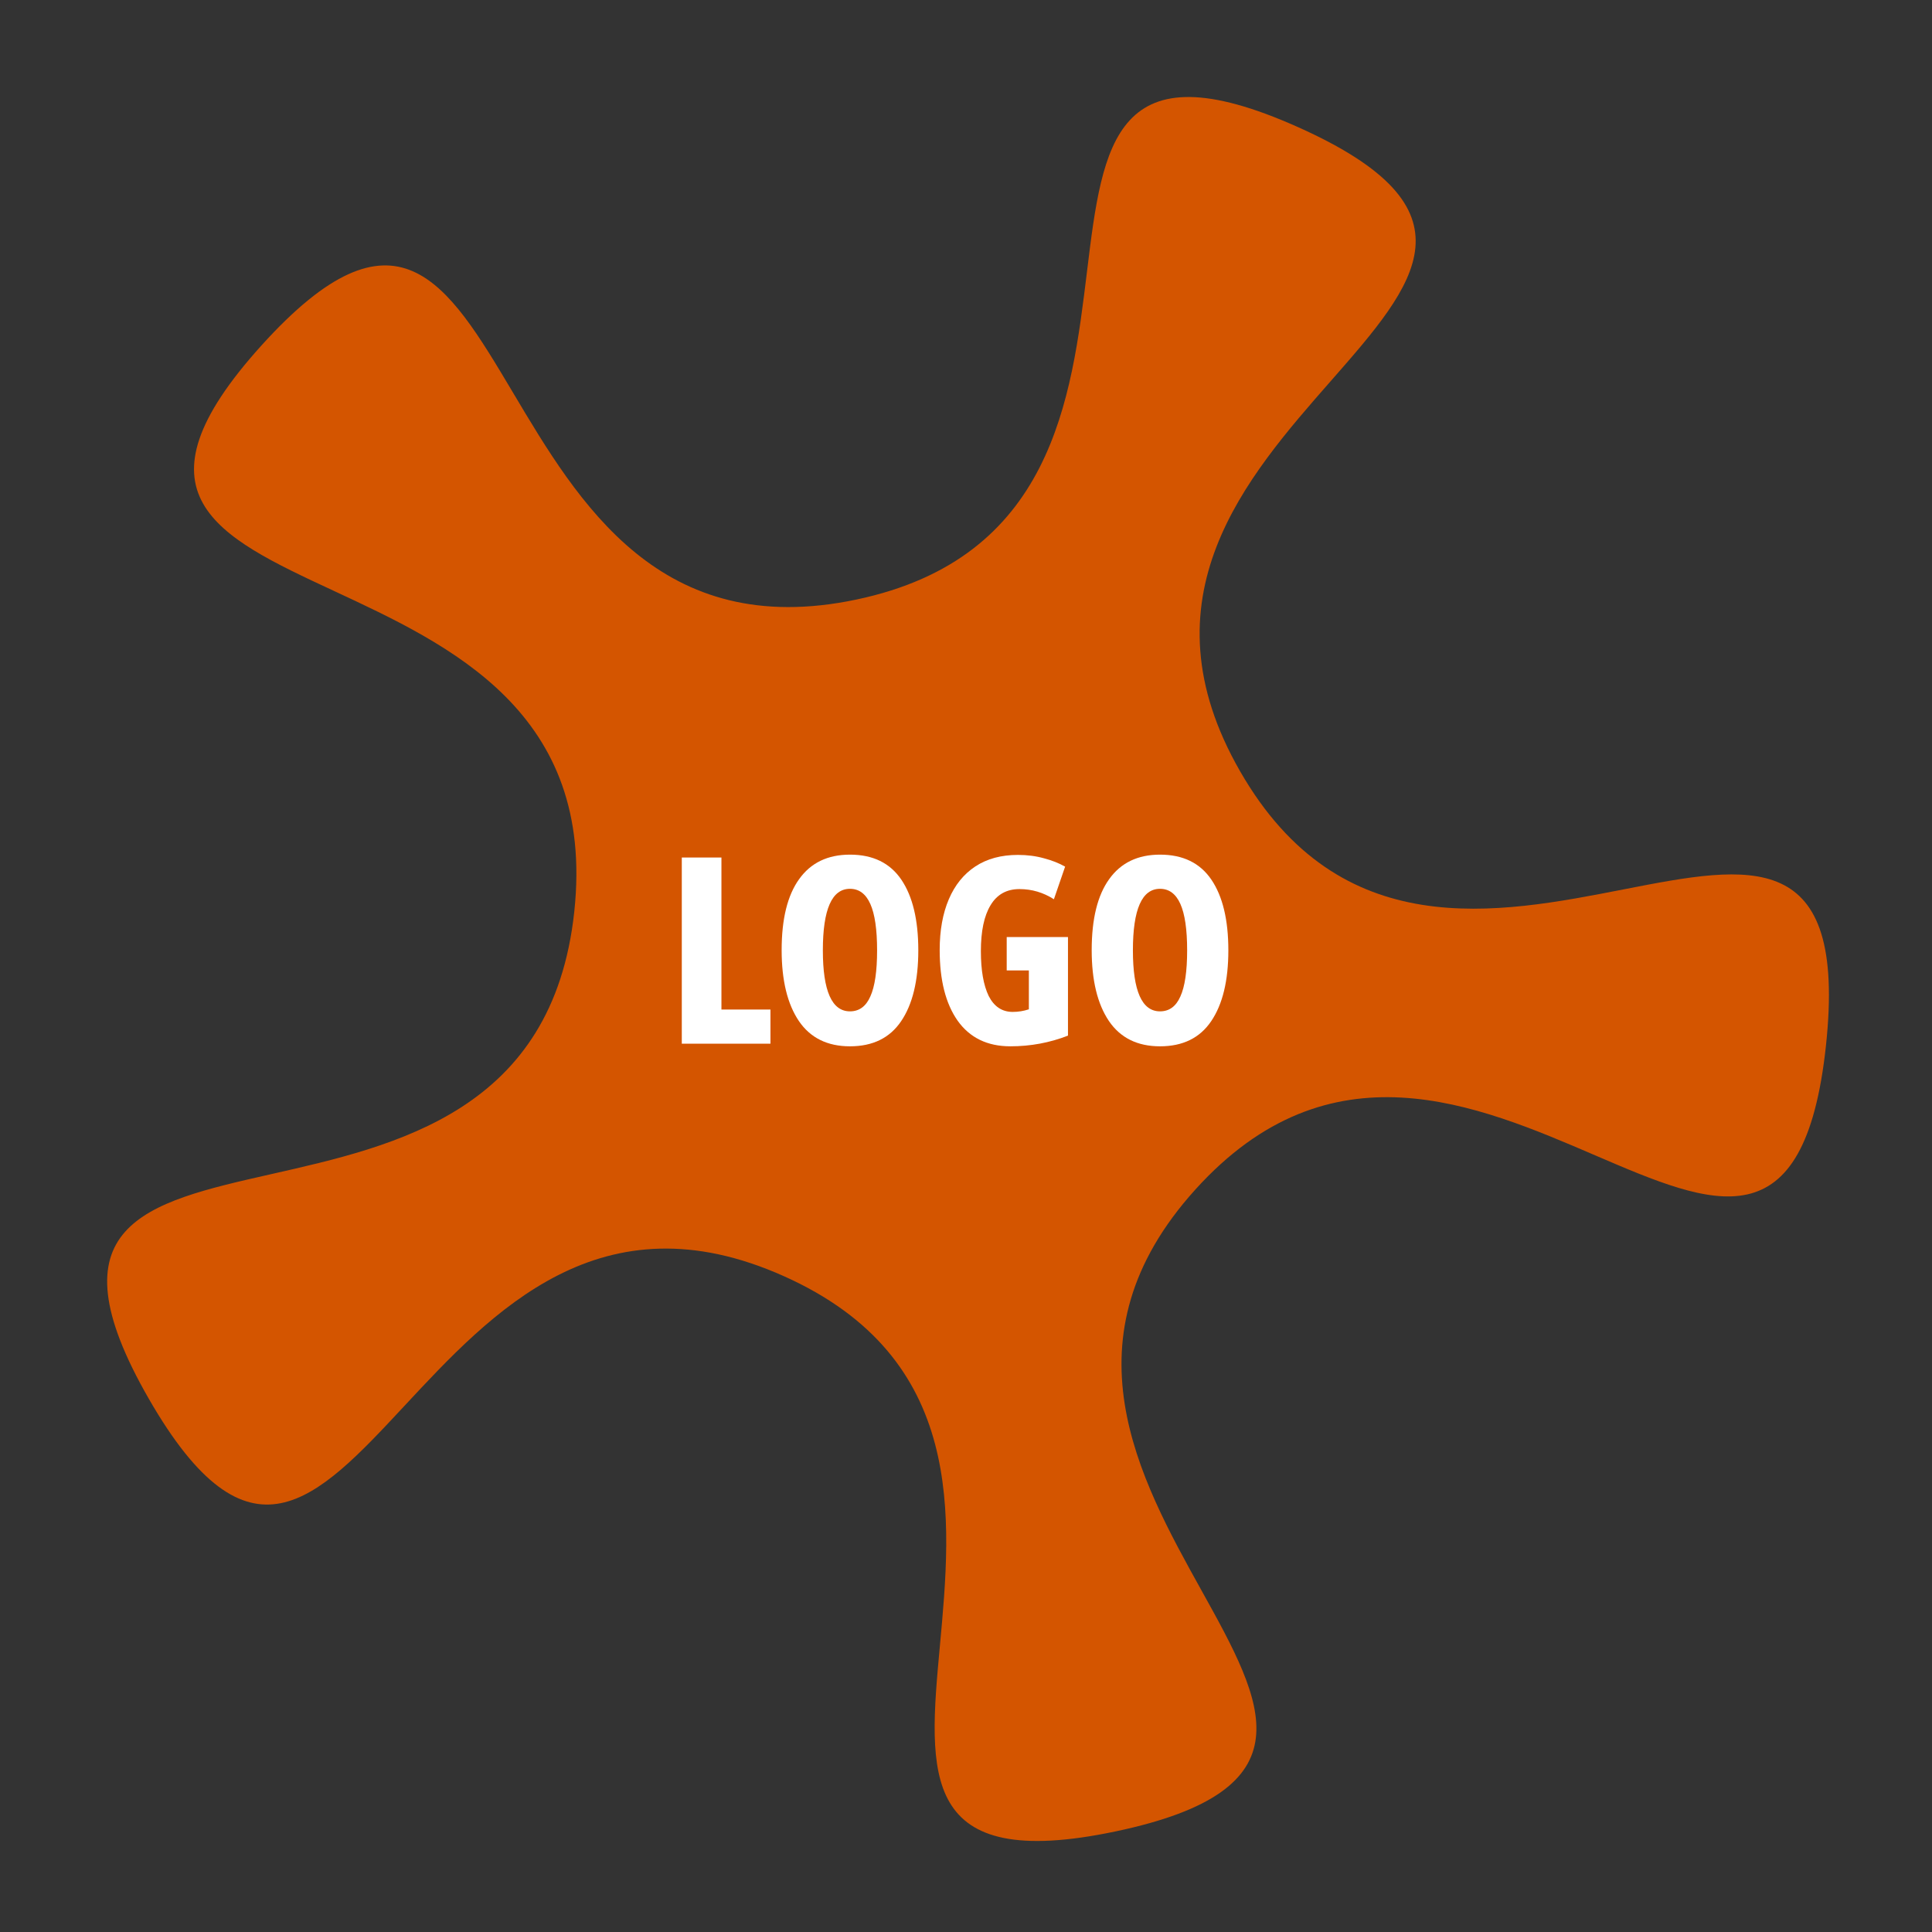<?xml version="1.0" encoding="UTF-8" standalone="no"?>
<!-- Created with Inkscape (http://www.inkscape.org/) -->

<svg
   width="170mm"
   height="170mm"
   viewBox="0 0 170 170"
   version="1.1"
   id="svg5"
   inkscape:export-filename="/home/quimkaos/Transferências/pseudologo.svg"
   inkscape:export-xdpi="47.78104"
   inkscape:export-ydpi="47.78104"
   sodipodi:docname="pseudologo.svg"
   inkscape:version="1.2-alpha1 (b6a15bb, 2022-02-23)"
   xmlns:inkscape="http://www.inkscape.org/namespaces/inkscape"
   xmlns:sodipodi="http://sodipodi.sourceforge.net/DTD/sodipodi-0.dtd"
   xmlns="http://www.w3.org/2000/svg"
   xmlns:svg="http://www.w3.org/2000/svg">
  <rect x="0" y="0" width="170" height="170" fill="#333333" stroke="none"/>
  <sodipodi:namedview
     id="namedview7"
     pagecolor="#ffffff"
     bordercolor="#666666"
     borderopacity="1.0"
     inkscape:pageshadow="2"
     inkscape:pageopacity="0.0"
     inkscape:pagecheckerboard="0"
     inkscape:deskcolor="#d1d1d1"
     inkscape:document-units="mm"
     showgrid="false"
     inkscape:zoom="0.74347917"
     inkscape:cx="311.37389"
     inkscape:cy="284.47334"
     inkscape:window-width="1920"
     inkscape:window-height="1022"
     inkscape:window-x="0"
     inkscape:window-y="28"
     inkscape:window-maximized="1"
     inkscape:current-layer="layer1" />
  <defs
     id="defs2" />
  <g
     inkscape:label="Camada 1"
     inkscape:groupmode="layer"
     id="layer1"
     transform="translate(-10,-50)">
    <g
       id="g1970"
       transform="matrix(1.355,0,0,1.355,-42.303,-33.173)">
      <path
         sodipodi:type="star"
         style="font-variation-settings:normal;vector-effect:none;fill:#d45500;fill-opacity:1;fill-rule:evenodd;stroke:none;stroke-width:3.78;stroke-linecap:square;stroke-linejoin:miter;stroke-miterlimit:4;stroke-dasharray:none;stroke-dashoffset:0;stroke-opacity:1;paint-order:fill markers stroke;stop-color:#000000"
         id="path890"
         inkscape:flatsided="false"
         sodipodi:sides="5"
         sodipodi:cx="272.54398"
         sodipodi:cy="415.41602"
         sodipodi:r1="220.81409"
         sodipodi:r2="87.663193"
         sodipodi:arg1="1.3632741"
         sodipodi:arg2="1.9915926"
         inkscape:rounded="0.62"
         inkscape:randomized="0"
         d="M 318.04,631.492 C 221.877,651.74 326.433,535.574 236.735,495.432 147.036,455.289 130.074,610.656 81.102,525.456 32.13,440.257 174.919,503.799 185.379,406.086 195.838,308.372 42.834,340.252 108.731,267.348 c 65.896,-72.904 49.589,82.533 145.751,62.285 96.163,-20.247 18.563,-155.911 108.262,-115.769 89.699,40.143 -63.17,72.666 -14.197,157.865 48.972,85.2 154.017,-30.525 143.557,67.188 -10.46,97.713 -88.63,-37.623 -154.526,35.281 -65.896,72.904 76.625,137.046 -19.538,157.293 z"
         transform="matrix(0.265,0,0,0.265,26.768,12.965)"
         inkscape:transform-center-x="-3.7197568"
         inkscape:transform-center-y="1.9215681" />
      <g
         aria-label="LOGO"
         id="text4084"
         style="font-weight:800;font-stretch:extra-condensed;font-size:16.933px;line-height:1.25;font-family:'Noto Sans Devanagari';-inkscape-font-specification:'Noto Sans Devanagari Ultra-Bold Extra-Condensed';text-align:end;text-anchor:end;fill:#ffffff;stroke-width:0.265"
         transform="translate(26.768,12.965)"
         inkscape:export-filename="/home/quimkaos/Transferências/pseudologo.svg"
         inkscape:export-xdpi="47.78104"
         inkscape:export-ydpi="47.78104">
        <path
           d="m 56.107,116.193 v -12.09 h 2.574 v 9.872 h 3.183 v 2.218 z"
           id="path13020" />
        <path
           d="m 71.465,110.131 q 0,2.963 -1.118,4.606 -1.101,1.626 -3.319,1.626 -2.201,0 -3.319,-1.643 -1.118,-1.659 -1.118,-4.606 0,-3.031 1.135,-4.606 1.135,-1.592 3.302,-1.592 2.235,0 3.336,1.626 1.101,1.626 1.101,4.589 z m -6.198,0 q 0,3.962 1.761,3.962 0.897,0 1.321,-0.965 0.44,-0.965 0.44,-2.997 0,-2.032 -0.44,-3.014 -0.44,-0.982 -1.321,-0.982 -1.761,0 -1.761,3.996 z"
           id="path13022" />
        <path
           d="m 77.206,109.268 h 3.979 v 6.401 q -1.778,0.694 -3.742,0.694 -2.235,0 -3.421,-1.659 -1.168,-1.659 -1.168,-4.589 0,-1.913 0.593,-3.302 0.593,-1.389 1.727,-2.134 1.135,-0.745 2.76,-0.745 0.914,0 1.693,0.22 0.779,0.203 1.372,0.542 l -0.728,2.117 q -1.033,-0.66 -2.235,-0.66 -1.253,0 -1.88,1.05 -0.627,1.033 -0.627,2.98 0,1.863 0.508,2.913 0.525,1.033 1.558,1.033 0.542,0 1.05,-0.169 v -2.523 h -1.439 z"
           id="path13024" />
        <path
           d="m 91.599,110.131 q 0,2.963 -1.118,4.606 -1.101,1.626 -3.319,1.626 -2.201,0 -3.319,-1.643 -1.118,-1.659 -1.118,-4.606 0,-3.031 1.135,-4.606 1.135,-1.592 3.302,-1.592 2.235,0 3.336,1.626 1.101,1.626 1.101,4.589 z m -6.198,0 q 0,3.962 1.761,3.962 0.897,0 1.321,-0.965 0.44,-0.965 0.44,-2.997 0,-2.032 -0.44,-3.014 -0.44,-0.982 -1.321,-0.982 -1.761,0 -1.761,3.996 z"
           id="path13026" />
      </g>
    </g>
  </g>
</svg>
